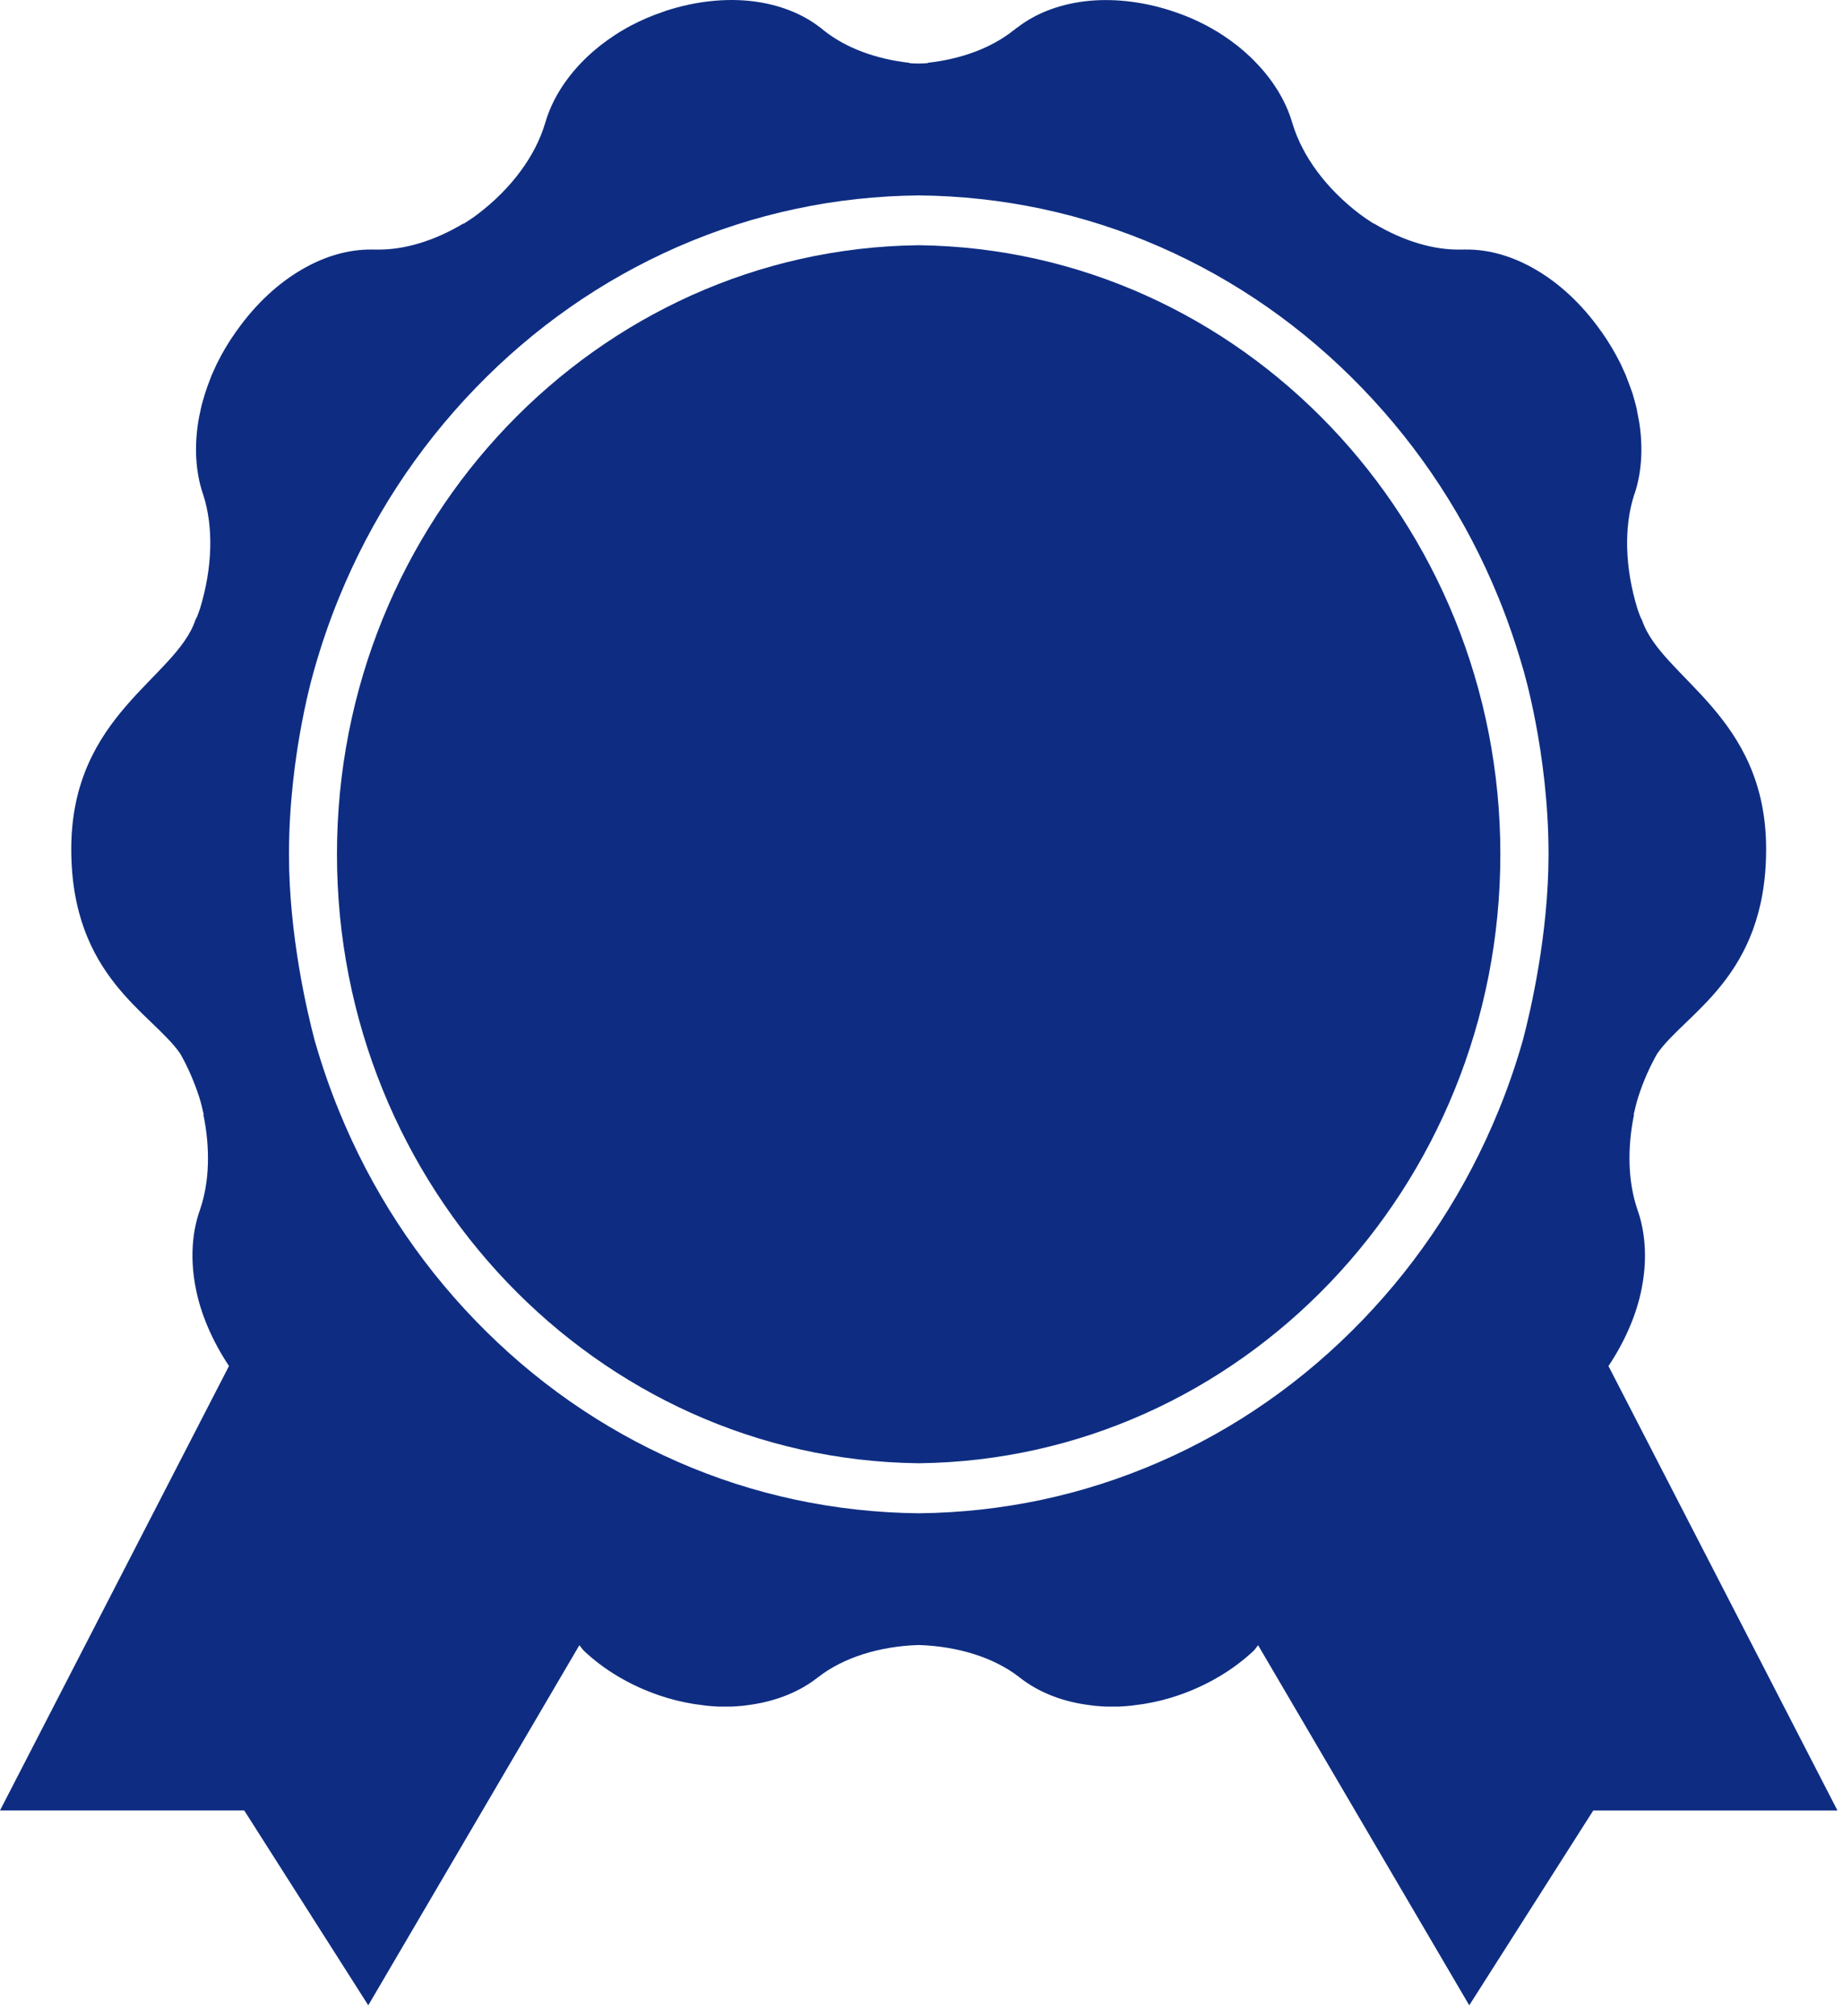 <svg width="96" height="105" viewBox="0 0 96 105" fill="none" xmlns="http://www.w3.org/2000/svg">
<path d="M47.891 12.771C47.878 12.768 47.865 12.768 47.852 12.771C47.839 12.771 47.826 12.768 47.813 12.768V12.771C31.097 12.983 17.552 27.123 17.552 44.486C17.552 61.852 31.097 75.985 47.813 76.2V76.203C47.826 76.203 47.839 76.203 47.852 76.2C47.865 76.2 47.878 76.203 47.891 76.203V76.2C64.61 75.992 78.152 61.859 78.152 44.486C78.155 27.129 64.61 12.99 47.891 12.771Z" fill="#0E2D82"/>
<path d="M83.784 71.14C84.666 69.814 85.262 68.413 85.519 67.07C85.794 65.656 85.719 64.33 85.36 63.192L85.353 63.185C85.347 63.162 85.34 63.135 85.334 63.115C85.314 63.071 85.295 63.024 85.288 62.977L85.282 62.96C84.808 61.563 84.75 59.834 85.113 58.054L85.097 58.044C85.165 57.742 85.236 57.443 85.331 57.138C85.59 56.325 85.927 55.57 86.313 54.885C87.778 52.746 91.996 50.899 91.996 44.22C91.996 37.23 86.556 35.336 85.531 32.294C85.505 32.226 85.473 32.19 85.447 32.129C85.392 31.981 85.337 31.84 85.288 31.689C84.637 29.557 84.582 27.442 85.12 25.773L85.162 25.659C85.512 24.581 85.6 23.288 85.373 21.915H85.369V21.905C85.34 21.73 85.301 21.555 85.266 21.377L85.262 21.324C85.224 21.166 85.185 21.005 85.139 20.847L85.103 20.726C85.071 20.588 85.026 20.447 84.974 20.313L84.909 20.132L84.783 19.799L84.685 19.537L84.588 19.323C84.533 19.198 84.481 19.081 84.423 18.96L84.394 18.903C84.124 18.366 83.813 17.835 83.453 17.325L83.388 17.234L83.353 17.187C82.371 15.807 81.197 14.736 79.981 14.034C78.769 13.325 77.52 12.986 76.376 12.996H76.363C76.334 12.996 76.311 12.996 76.292 12.993C76.243 12.996 76.201 13 76.149 12.996H76.129C74.706 13.037 73.095 12.556 71.575 11.643L71.565 11.653C71.315 11.495 71.059 11.324 70.813 11.139C69.072 9.81 67.836 8.128 67.331 6.452L67.292 6.331C66.968 5.247 66.306 4.152 65.34 3.178V3.175C65.217 3.047 65.087 2.923 64.954 2.809L64.909 2.765C64.789 2.661 64.669 2.554 64.543 2.453L64.448 2.376L64.105 2.117L63.953 2.01L63.661 1.812L63.434 1.667L63.233 1.55C63.119 1.479 63.006 1.419 62.892 1.358L62.837 1.328C62.322 1.056 61.767 0.814 61.184 0.62L61.08 0.586L61.015 0.563C59.44 0.052 57.88 -0.099 56.496 0.069C55.111 0.24 53.909 0.72 52.991 1.436L52.978 1.439C52.959 1.459 52.936 1.472 52.913 1.486C52.881 1.523 52.845 1.55 52.8 1.573L52.79 1.583C51.652 2.49 50.086 3.074 48.332 3.269V3.286C48.173 3.302 48.011 3.306 47.852 3.309C47.69 3.306 47.528 3.306 47.373 3.286V3.272C45.619 3.077 44.05 2.493 42.915 1.587L42.905 1.577C42.866 1.546 42.827 1.523 42.795 1.483C42.772 1.469 42.749 1.456 42.73 1.436L42.72 1.432C41.8 0.717 40.597 0.237 39.212 0.066C37.831 -0.102 36.275 0.049 34.693 0.559L34.632 0.583L34.528 0.62C33.944 0.814 33.393 1.056 32.874 1.328L32.819 1.358C32.706 1.419 32.592 1.479 32.479 1.55L32.278 1.667L32.051 1.812L31.759 2.01L31.607 2.117L31.27 2.369L31.172 2.45C31.046 2.55 30.926 2.654 30.806 2.759L30.761 2.802C30.628 2.916 30.498 3.041 30.375 3.168L30.371 3.172C29.405 4.145 28.747 5.243 28.423 6.324L28.384 6.449C27.881 8.124 26.646 9.81 24.905 11.136C24.656 11.328 24.396 11.495 24.15 11.653L24.137 11.64C22.616 12.553 21.008 13.033 19.585 12.996H19.566C19.514 13 19.468 12.996 19.423 12.993C19.394 12.996 19.378 12.996 19.345 12.996H19.335C18.185 12.986 16.943 13.322 15.73 14.031C14.515 14.732 13.341 15.803 12.359 17.183L12.32 17.234L12.255 17.328C11.892 17.835 11.584 18.369 11.315 18.906L11.286 18.96C11.23 19.081 11.175 19.198 11.123 19.323L11.026 19.537L10.926 19.799L10.799 20.135L10.741 20.313C10.692 20.447 10.647 20.588 10.611 20.723L10.575 20.847C10.53 21.001 10.485 21.163 10.452 21.324L10.443 21.381C10.404 21.555 10.362 21.737 10.336 21.905V21.911C10.109 23.288 10.196 24.577 10.55 25.659L10.588 25.773C11.127 27.442 11.072 29.557 10.42 31.689C10.374 31.837 10.316 31.978 10.261 32.126C10.232 32.186 10.2 32.226 10.177 32.29C9.152 35.332 3.712 37.226 3.712 44.217C3.712 50.896 7.93 52.742 9.395 54.881C9.781 55.566 10.115 56.322 10.378 57.135C10.472 57.44 10.546 57.739 10.611 58.041L10.595 58.051C10.961 59.831 10.906 61.56 10.43 62.957L10.423 62.974C10.417 63.021 10.397 63.068 10.378 63.111C10.371 63.138 10.365 63.165 10.358 63.182L10.352 63.189C9.989 64.327 9.917 65.653 10.193 67.067C10.449 68.407 11.046 69.81 11.928 71.136L0 94.282H12.722L19.183 104.429L30.177 85.679C30.264 85.77 30.323 85.88 30.417 85.968C31.441 86.938 32.79 87.764 34.366 88.298C34.949 88.496 35.533 88.637 36.107 88.731L36.165 88.741C36.298 88.761 36.424 88.775 36.547 88.792L36.787 88.825L37.053 88.849L37.397 88.872H37.585H38.003H38.12C38.279 88.862 38.441 88.856 38.593 88.839L38.652 88.835C38.83 88.819 39.002 88.788 39.177 88.765H39.18C40.513 88.56 41.667 88.076 42.545 87.395L42.639 87.324C43.939 86.32 45.803 85.729 47.856 85.666C49.908 85.733 51.772 86.32 53.072 87.324L53.163 87.395C54.041 88.076 55.196 88.567 56.531 88.765C56.71 88.788 56.878 88.819 57.057 88.835L57.118 88.839C57.274 88.856 57.436 88.862 57.592 88.872H57.708H58.13H58.315L58.658 88.849L58.924 88.825L59.164 88.792C59.287 88.775 59.414 88.761 59.547 88.741L59.605 88.731C60.182 88.637 60.762 88.496 61.346 88.298C62.918 87.764 64.267 86.938 65.298 85.968C65.389 85.88 65.45 85.77 65.535 85.679L76.532 104.429L82.99 94.285H95.712L83.784 71.14ZM79.323 54.176C78.966 55.425 78.548 56.648 78.052 57.853C76.379 61.943 73.993 65.616 70.949 68.769C67.908 71.919 64.364 74.4 60.419 76.123C56.434 77.865 52.213 78.759 47.856 78.806C43.502 78.759 39.277 77.865 35.296 76.123C31.347 74.39 27.804 71.919 24.763 68.769C21.718 65.62 19.326 61.943 17.659 57.853C17.167 56.654 16.748 55.425 16.389 54.176C15.993 52.679 15.053 48.68 15.053 44.489C15.053 39.18 16.389 34.802 16.389 34.802C16.745 33.556 17.163 32.331 17.659 31.122C19.329 27.032 21.722 23.365 24.766 20.212C27.807 17.063 31.351 14.585 35.299 12.855C39.284 11.113 43.505 10.22 47.859 10.176C52.213 10.22 56.437 11.113 60.422 12.855C64.367 14.585 67.914 17.063 70.952 20.212C73.996 23.365 76.392 27.035 78.055 31.122C78.548 32.327 78.966 33.556 79.326 34.802C79.326 34.802 80.662 39.18 80.662 44.489C80.659 48.68 79.719 52.679 79.323 54.176Z" fill="#0E2D82"/>
</svg>
